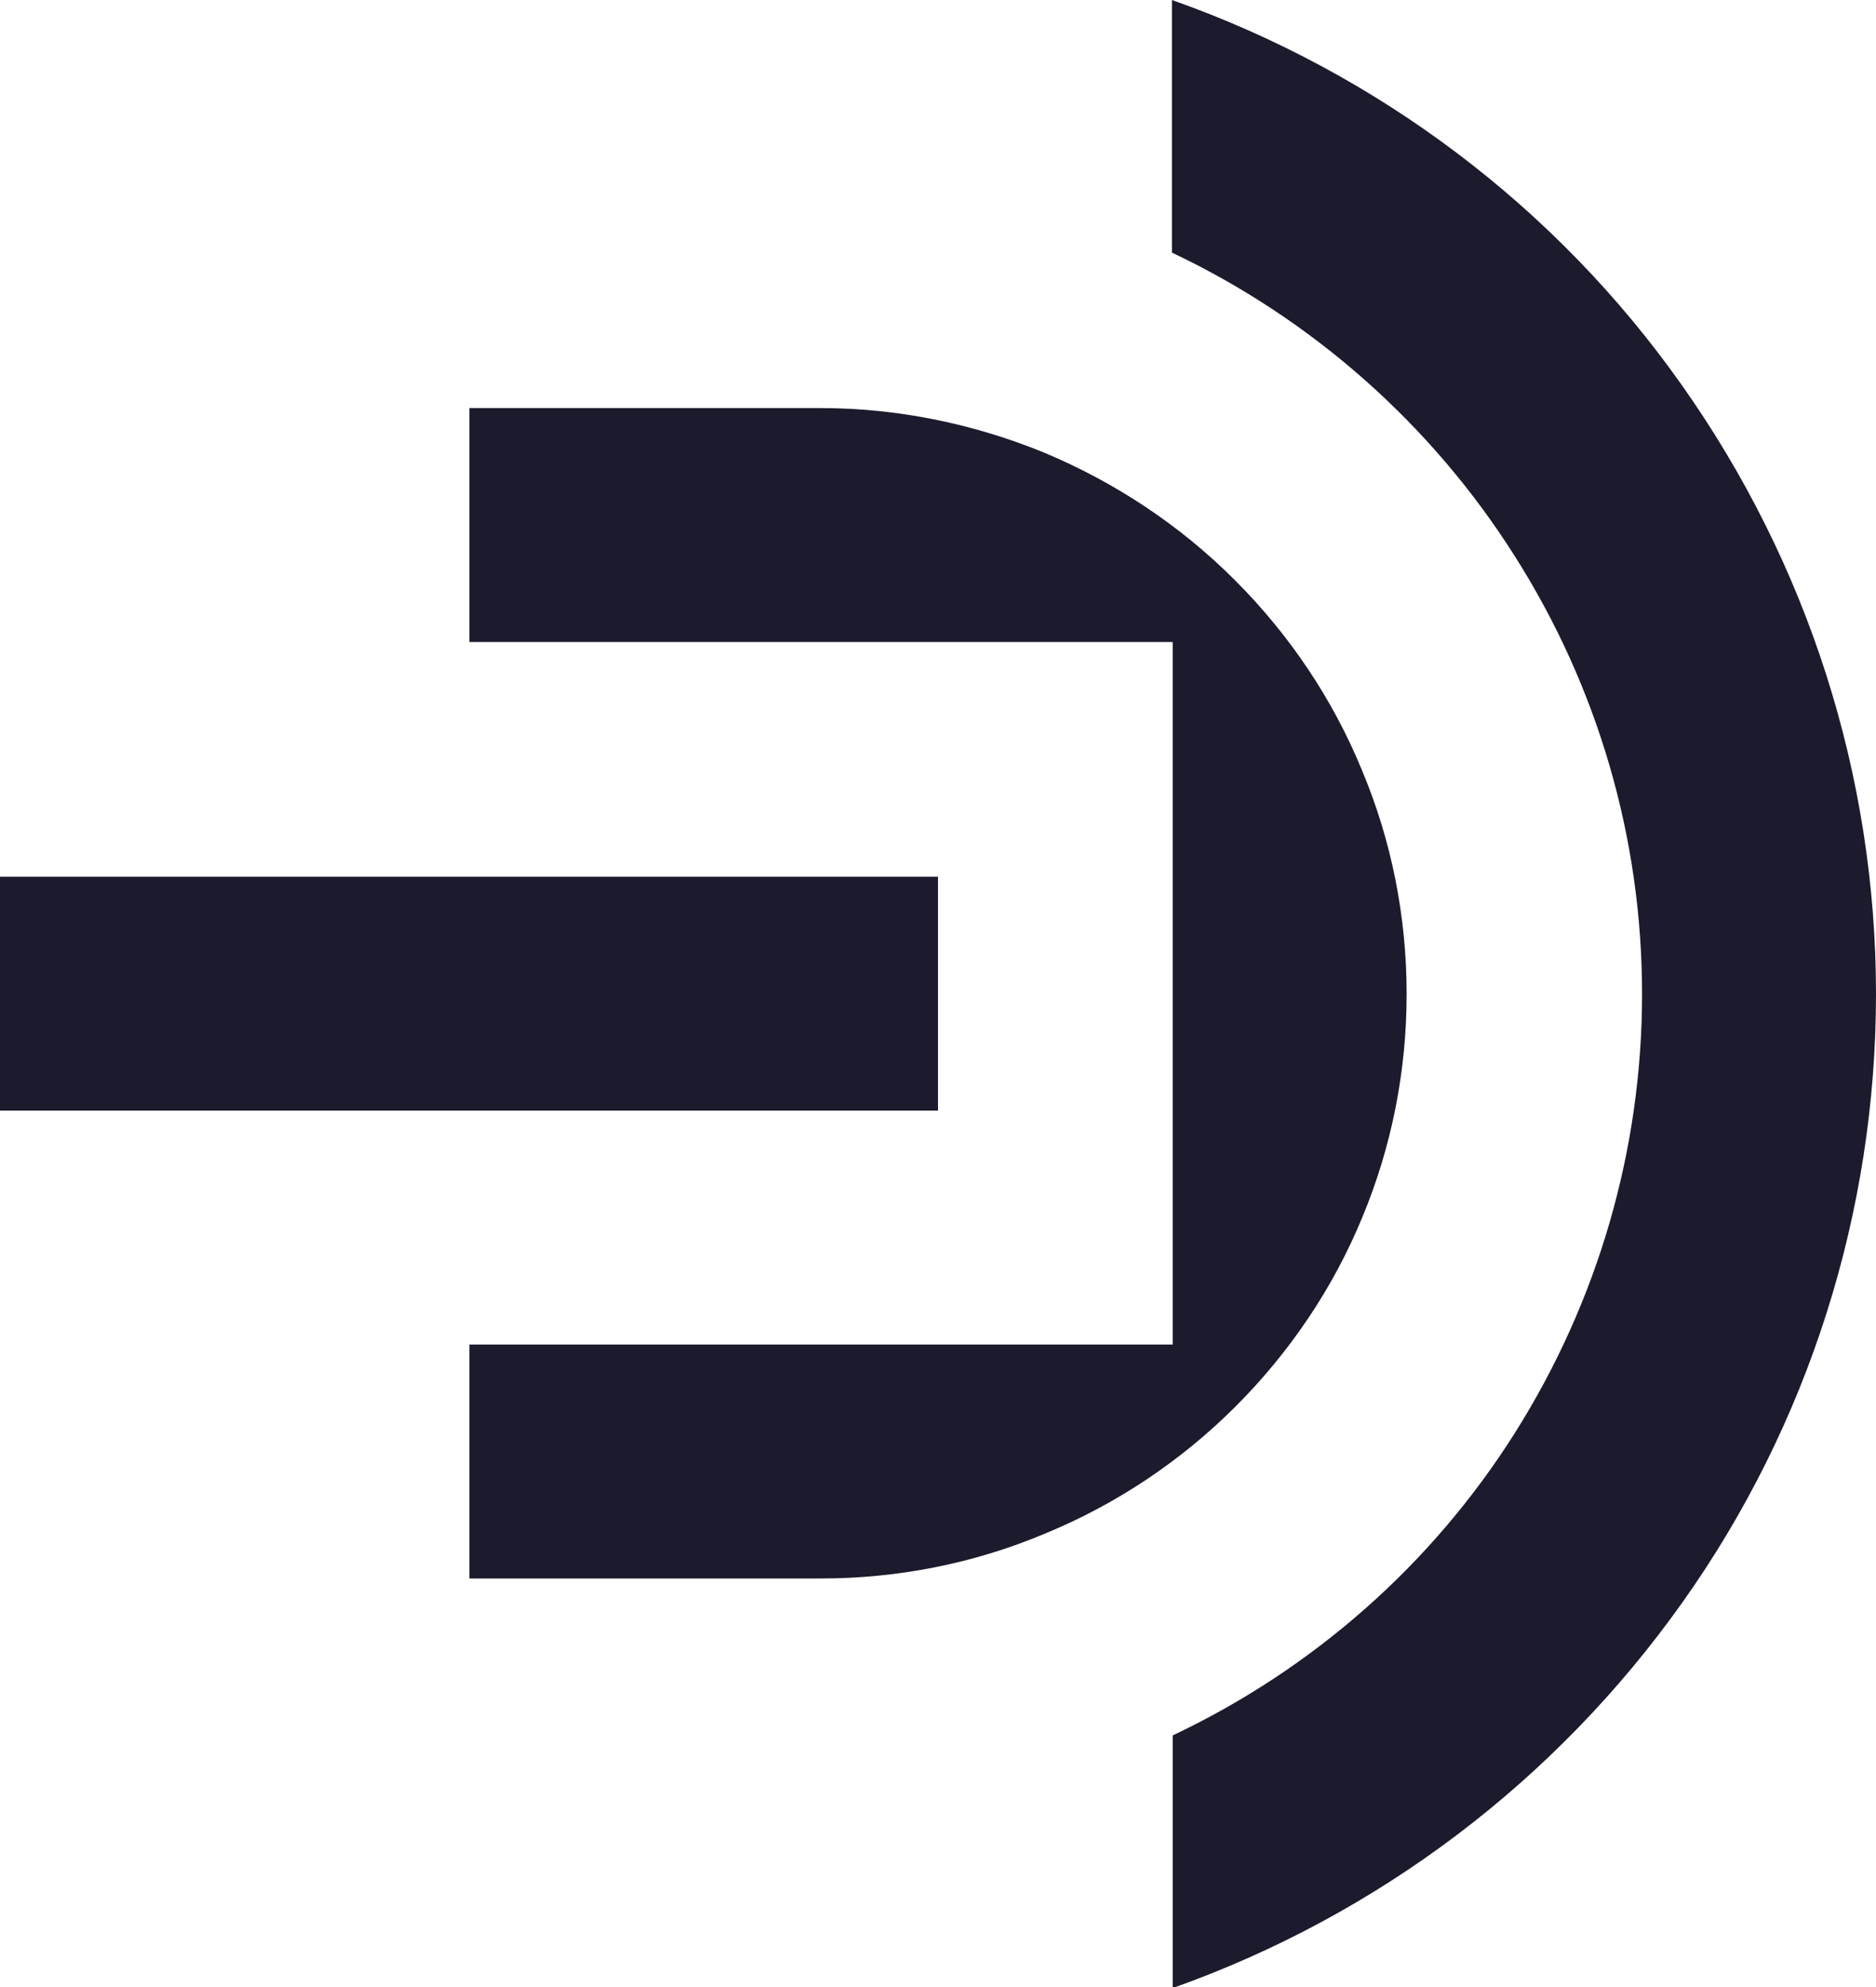 <?xml version="1.0" encoding="utf-8"?>
<!-- Generator: Adobe Illustrator 22.0.0, SVG Export Plug-In . SVG Version: 6.00 Build 0)  -->
<svg version="1.1" id="Layer_1" xmlns="http://www.w3.org/2000/svg" xmlns:xlink="http://www.w3.org/1999/xlink" x="0px" y="0px"
	 viewBox="0 0 251 265.9" style="enable-background:new 0 0 251 265.9;" xml:space="preserve">
<style type="text/css">
	.st0{fill:#1B1B2D;}
</style>
<g>
	<path class="st0" d="M251,133c0,29.1-9,57.6-25.9,81.4s-40.6,41.8-68.2,51.6v-33.8c18.8-8.9,34.7-22.9,45.8-40.5
		c11.1-17.6,17-37.9,17-58.7c0-20.8-5.9-41.1-17.1-58.7c-11.1-17.5-27-31.6-45.8-40.5V0c27.5,9.7,51.4,27.7,68.2,51.5
		C241.9,75.4,251,103.8,251,133z"/>
	<rect y="117.3" class="st0" width="125.5" height="31.3"/>
	<path class="st0" d="M188.2,133c0-10.3-2-20.5-6-30c-3.9-9.5-9.7-18.1-17-25.4c-7.3-7.3-15.9-13-25.4-17c-9.5-3.9-19.7-6-30-6h-47
		v31.3h94.1v94H62.8v31.3h47c10.3,0,20.5-2,30-6c9.5-3.9,18.2-9.7,25.5-17c7.3-7.3,13.1-15.9,17-25.4
		C186.2,153.4,188.2,143.3,188.2,133z"/>
</g>
</svg>

